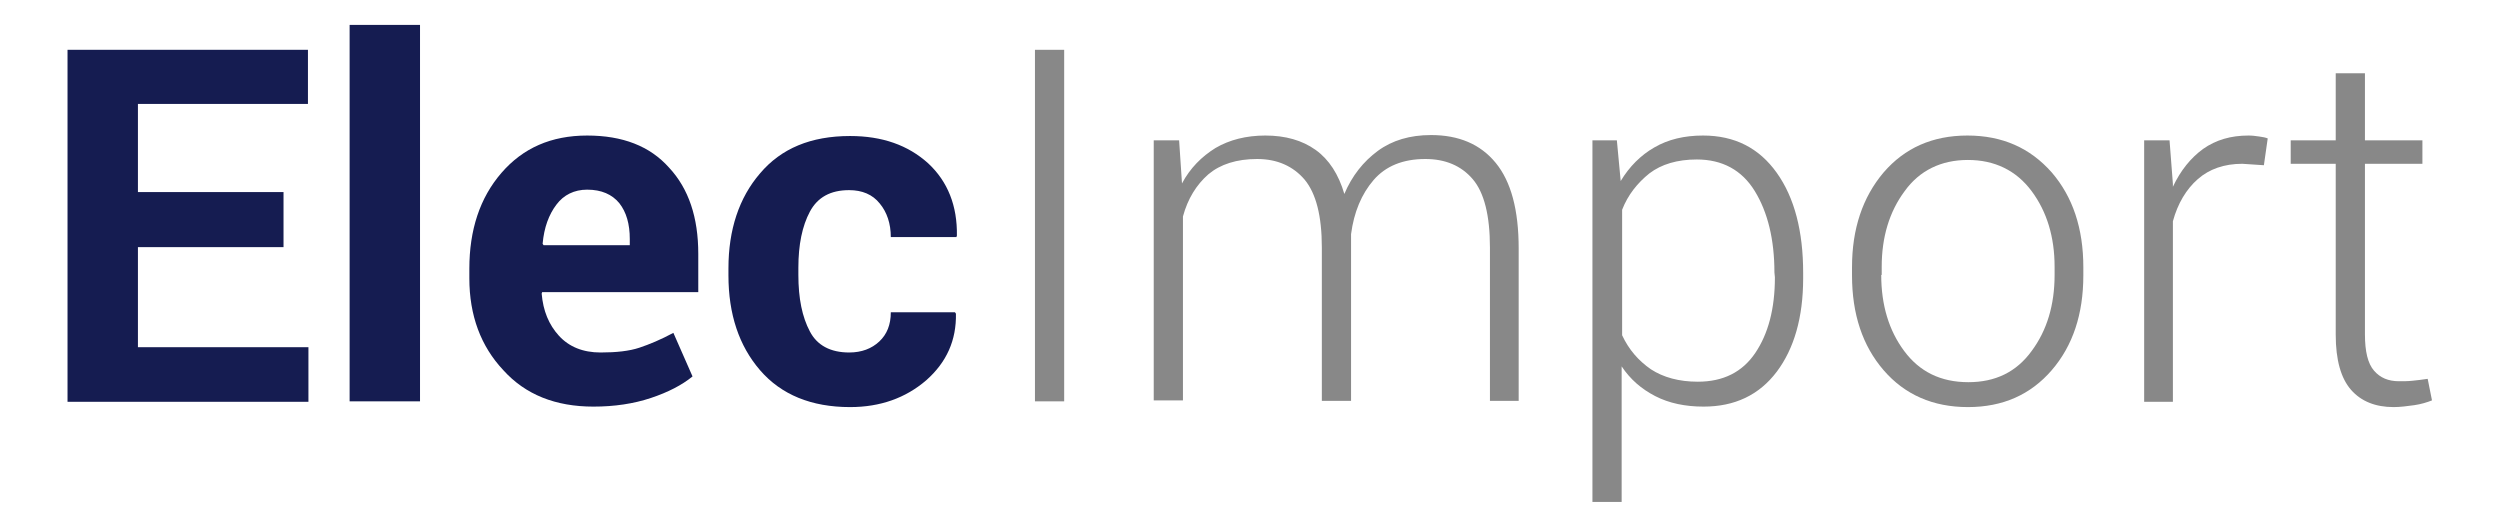 <?xml version="1.0" encoding="utf-8"?>
<!-- Generator: Adobe Illustrator 20.1.0, SVG Export Plug-In . SVG Version: 6.00 Build 0)  -->
<svg version="1.1" id="图层_1" xmlns="http://www.w3.org/2000/svg" xmlns:xlink="http://www.w3.org/1999/xlink" x="0px" y="0px"
	 viewBox="0 0 522 110" style="enable-background:new 0 0 522 110;" xml:space="preserve">
<style type="text/css">
	.st0{fill:#151C51;}
	.st1{fill:#888888;}
</style>
<path class="st0" d="M59.2,51.6H28.8v20.9h35.6v11.4H14.1V10.4h50.2v11.3H28.8v18.4h30.4C59.2,40.1,59.2,51.6,59.2,51.6z"/>
<path class="st0" d="M87.7,83.8H73V5.2h14.7V83.8z"/>
<path class="st0" d="M123.9,84.9c-7.9,0-14.2-2.5-18.8-7.6c-4.7-5-7.1-11.4-7.1-19.2v-2c0-8.1,2.2-14.8,6.7-20s10.4-7.8,17.9-7.8
	c7.4,0,13.1,2.2,17.1,6.7c4.1,4.4,6.1,10.4,6.1,18v8h-32.6l-0.1,0.3c0.3,3.6,1.5,6.5,3.6,8.8s5,3.5,8.7,3.5c3.3,0,6-0.3,8.1-1
	c2.1-0.7,4.5-1.7,7.1-3.1l4,9.1c-2.2,1.8-5.1,3.3-8.7,4.5C132.3,84.3,128.3,84.9,123.9,84.9z M122.6,39.6c-2.7,0-4.9,1.1-6.4,3.1
	c-1.6,2.1-2.6,4.8-2.9,8.2l0.2,0.3h18v-1.3c0-3.1-0.7-5.6-2.2-7.5C127.8,40.6,125.6,39.6,122.6,39.6z"/>
<path class="st0" d="M177.3,73.6c2.6,0,4.7-0.8,6.3-2.3s2.4-3.5,2.4-6.1h13.4l0.2,0.3c0.1,5.5-1.9,10.1-6.2,13.9
	c-4.3,3.7-9.6,5.6-15.9,5.6c-8.1,0-14.4-2.6-18.8-7.7c-4.4-5.1-6.6-11.7-6.6-19.8V56c0-8,2.2-14.7,6.6-19.8
	c4.4-5.2,10.6-7.8,18.8-7.8c6.7,0,12.1,1.9,16.3,5.7c4.1,3.8,6.1,8.9,6,15.1l-0.1,0.3H186c0-2.8-0.8-5.2-2.3-7
	c-1.5-1.9-3.7-2.8-6.4-2.8c-3.9,0-6.6,1.5-8.2,4.5c-1.6,3-2.4,6.9-2.4,11.7v1.5c0,4.9,0.8,8.8,2.4,11.8
	C170.6,72.1,173.4,73.6,177.3,73.6z"/>
<path class="st1" d="M222.2,83.8h-6.1V10.4h6.1V83.8z"/>
<path class="st1" d="M246.2,29.3l0.6,9c1.7-3.2,4.1-5.6,7-7.4c2.9-1.7,6.4-2.6,10.4-2.6c4.2,0,7.7,1,10.5,3s4.8,5.1,6,9.2
	c1.6-3.8,4-6.8,7-9s6.7-3.3,11.1-3.3c5.8,0,10.3,1.9,13.5,5.8s4.8,9.8,4.8,17.9v31.8h-6v-32c0-6.7-1.2-11.5-3.6-14.3
	s-5.7-4.2-9.9-4.2c-4.7,0-8.3,1.5-10.8,4.4s-4.1,6.7-4.7,11.3c0,0.2,0,0.6,0,1s0,0.8,0,1v32.8H276v-32c0-6.6-1.2-11.3-3.6-14.2
	c-2.4-2.8-5.7-4.3-9.9-4.3c-4.3,0-7.7,1.1-10.2,3.2c-2.5,2.2-4.3,5.1-5.3,8.8v38.4h-6.1V29.3H246.2z"/>
<path class="st1" d="M376.5,58.1c0,8.2-1.9,14.7-5.5,19.5c-3.7,4.9-8.8,7.3-15.3,7.3c-3.8,0-7.2-0.7-10.1-2.2s-5.2-3.5-7-6.2v28.3
	h-6.1V29.3h5.1l0.8,8.5c1.8-3,4.2-5.4,7-7c2.9-1.7,6.3-2.5,10.2-2.5c6.6,0,11.7,2.6,15.4,7.8c3.7,5.2,5.5,12.2,5.5,20.9V58.1z
	 M370.5,56.9c0-6.9-1.4-12.6-4.1-17s-6.8-6.6-12.1-6.6c-4.1,0-7.4,1-9.9,2.9c-2.5,2-4.5,4.5-5.7,7.6V70c1.4,3,3.4,5.3,6,7.1
	c2.6,1.7,5.9,2.6,9.8,2.6c5.3,0,9.3-2,12-6s4.1-9.2,4.1-15.8L370.5,56.9L370.5,56.9z"/>
<path class="st1" d="M386.7,55.8c0-8,2.2-14.6,6.6-19.8c4.4-5.1,10.2-7.7,17.5-7.7s13.1,2.6,17.6,7.7c4.4,5.1,6.6,11.7,6.6,19.8v1.7
	c0,8.1-2.2,14.7-6.6,19.8c-4.4,5.1-10.2,7.7-17.5,7.7s-13.2-2.6-17.6-7.7s-6.6-11.7-6.6-19.8V55.8z M392.8,57.4
	c0,6.3,1.6,11.6,4.8,15.9c3.2,4.3,7.6,6.5,13.4,6.5c5.6,0,10-2.1,13.2-6.5c3.2-4.3,4.8-9.6,4.8-15.9v-1.7c0-6.2-1.6-11.5-4.8-15.8
	c-3.2-4.3-7.7-6.5-13.3-6.5c-5.6,0-10.1,2.2-13.2,6.5c-3.2,4.3-4.8,9.6-4.8,15.8v1.7H392.8z"/>
<path class="st1" d="M472.7,34.5l-4.5-0.3c-3.8,0-6.9,1.1-9.3,3.2c-2.4,2.1-4.2,5.1-5.2,8.8v37.7h-6V29.3h5.3l0.7,9.1V39
	c1.6-3.4,3.7-6,6.3-7.9c2.7-1.9,5.8-2.8,9.5-2.8c0.8,0,1.5,0.1,2.2,0.2s1.3,0.2,1.8,0.4L472.7,34.5z"/>
<path class="st1" d="M493.8,15.3v14h12v4.9h-12v35.6c0,3.6,0.6,6.1,1.9,7.6s3,2.2,5.2,2.2c1,0,1.9,0,2.8-0.1s2-0.2,3.2-0.4l0.9,4.5
	c-1,0.4-2.3,0.8-3.7,1c-1.5,0.2-2.9,0.4-4.3,0.4c-3.8,0-6.8-1.2-8.9-3.6s-3.2-6.2-3.2-11.5V34.2h-9.4v-4.9h9.4v-14
	C487.7,15.3,493.8,15.3,493.8,15.3z"/>
</svg>
